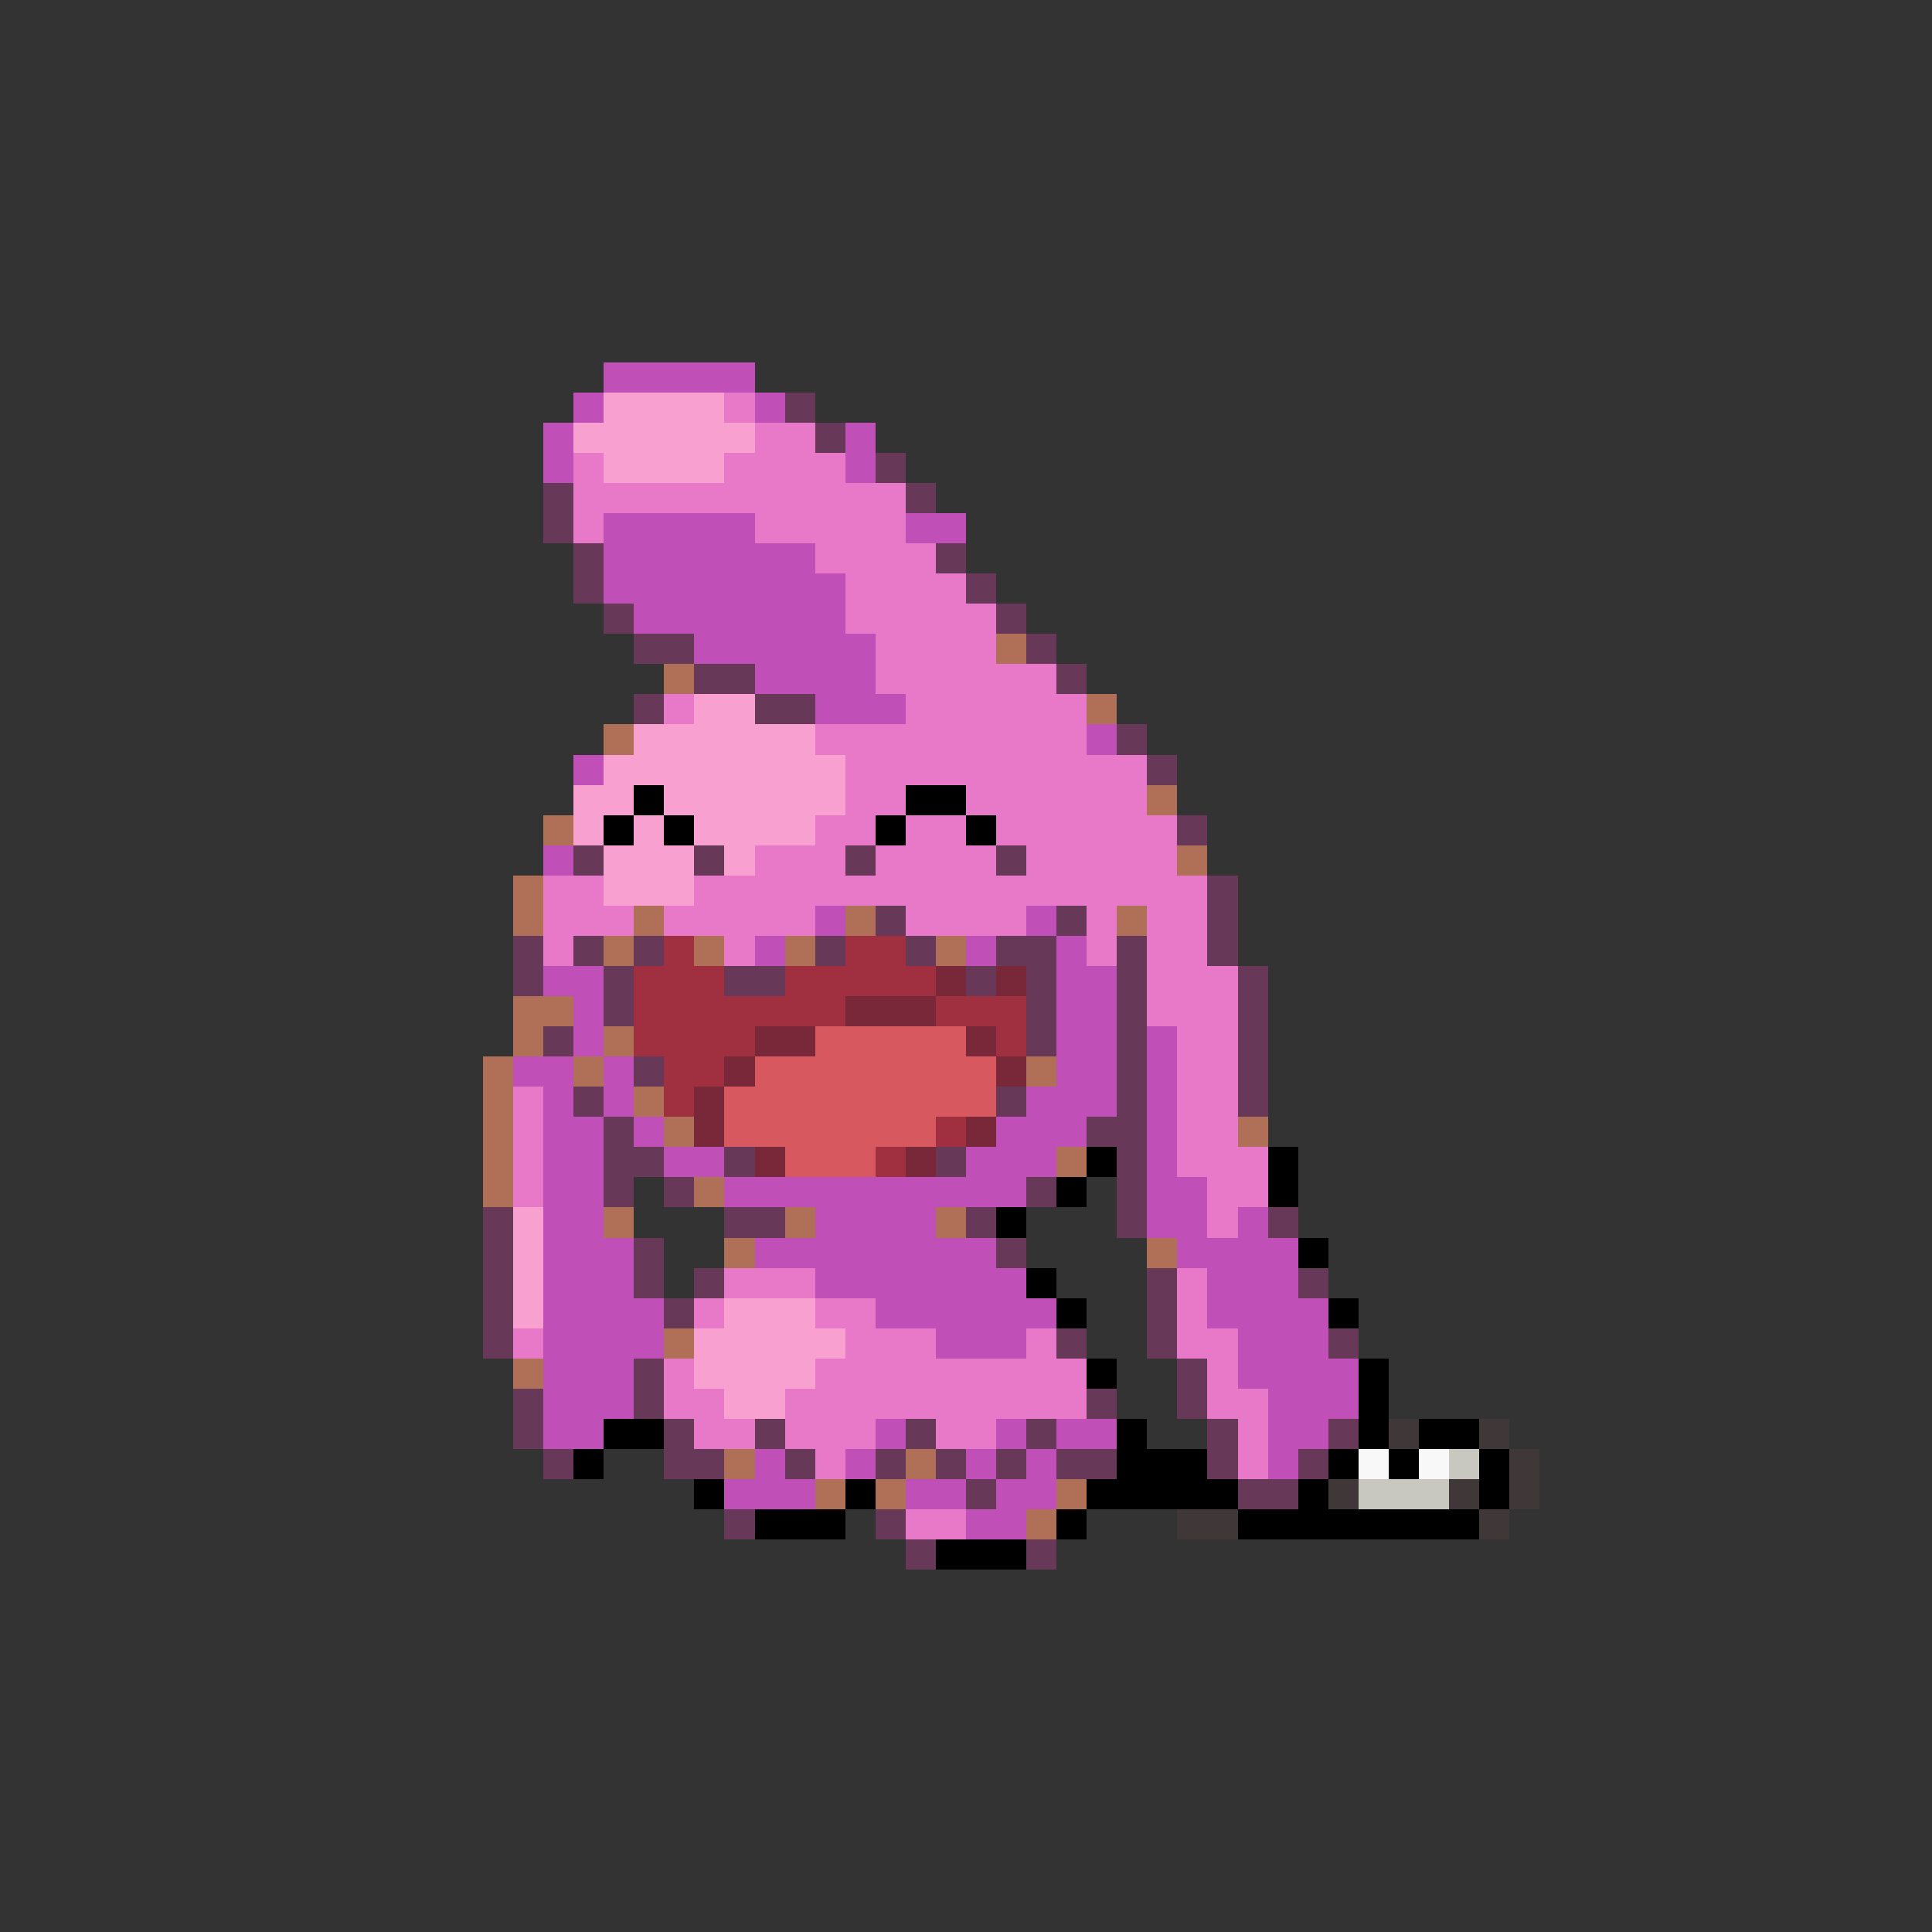 <svg xmlns="http://www.w3.org/2000/svg" viewBox="0 -0.5 64 64" shape-rendering="crispEdges">
<rect x="0" y="-0.5" width="64" height="64" fill="#333333" stroke="none"/>
<path stroke="#c050b8" d="M20 12h5M19 13h1M25 13h1M18 14h1M28 14h1M18 15h1M28 15h1M20 17h5M30 17h2M20 18h7M20 19h8M21 20h7M23 21h6M25 22h4M27 23h3M36 24h1M19 25h1M18 28h1M27 30h1M34 30h1M25 31h1M32 31h1M35 31h1M18 32h2M35 32h2M19 33h1M35 33h2M19 34h1M35 34h2M38 34h1M17 35h2M20 35h1M35 35h2M38 35h1M18 36h1M20 36h1M34 36h3M38 36h1M18 37h2M21 37h1M33 37h3M38 37h1M18 38h2M22 38h2M32 38h3M38 38h1M18 39h2M24 39h10M38 39h2M18 40h2M27 40h4M38 40h2M41 40h1M18 41h3M25 41h8M39 41h4M18 42h3M27 42h7M40 42h3M18 43h4M29 43h6M40 43h4M18 44h4M31 44h3M41 44h3M18 45h3M41 45h4M18 46h3M42 46h3M18 47h2M29 47h1M33 47h1M35 47h2M42 47h2M25 48h1M28 48h1M32 48h1M34 48h1M42 48h1M24 49h3M30 49h2M33 49h2M32 50h2" />
<path stroke="#f8a0d0" d="M20 13h4M19 14h6M20 15h4M23 23h2M21 24h6M20 25h8M19 26h2M22 26h6M19 27h1M21 27h1M23 27h4M20 28h3M24 28h1M20 29h3M17 40h1M17 41h1M17 42h1M17 43h1M24 43h3M23 44h5M23 45h4M24 46h2" />
<path stroke="#e878c8" d="M24 13h1M25 14h2M19 15h1M24 15h4M19 16h11M19 17h1M25 17h5M27 18h4M28 19h4M28 20h5M29 21h4M29 22h6M22 23h1M30 23h6M27 24h9M28 25h10M28 26h2M32 26h6M27 27h2M30 27h2M33 27h6M25 28h3M29 28h4M34 28h5M18 29h2M23 29h17M18 30h3M22 30h5M30 30h4M36 30h1M38 30h2M18 31h1M24 31h1M36 31h1M38 31h2M38 32h3M38 33h3M39 34h2M39 35h2M17 36h1M39 36h2M17 37h1M39 37h2M17 38h1M39 38h3M17 39h1M40 39h2M40 40h1M24 42h3M39 42h1M23 43h1M27 43h2M39 43h1M17 44h1M28 44h3M34 44h1M39 44h2M22 45h1M27 45h9M40 45h1M22 46h2M26 46h10M40 46h2M23 47h2M26 47h3M31 47h2M41 47h1M27 48h1M41 48h1M30 50h2" />
<path stroke="#683858" d="M26 13h1M27 14h1M29 15h1M18 16h1M30 16h1M18 17h1M19 18h1M31 18h1M19 19h1M32 19h1M20 20h1M33 20h1M21 21h2M34 21h1M23 22h2M35 22h1M21 23h1M25 23h2M37 24h1M38 25h1M39 27h1M19 28h1M23 28h1M28 28h1M33 28h1M40 29h1M29 30h1M35 30h1M40 30h1M17 31h1M19 31h1M21 31h1M27 31h1M30 31h1M33 31h2M37 31h1M40 31h1M17 32h1M20 32h1M24 32h2M32 32h1M34 32h1M37 32h1M41 32h1M20 33h1M34 33h1M37 33h1M41 33h1M18 34h1M34 34h1M37 34h1M41 34h1M21 35h1M37 35h1M41 35h1M19 36h1M33 36h1M37 36h1M41 36h1M20 37h1M36 37h2M20 38h2M24 38h1M31 38h1M37 38h1M20 39h1M22 39h1M34 39h1M37 39h1M16 40h1M24 40h2M32 40h1M37 40h1M42 40h1M16 41h1M21 41h1M33 41h1M16 42h1M21 42h1M23 42h1M38 42h1M43 42h1M16 43h1M22 43h1M38 43h1M16 44h1M35 44h1M38 44h1M44 44h1M21 45h1M39 45h1M17 46h1M21 46h1M36 46h1M39 46h1M17 47h1M22 47h1M25 47h1M30 47h1M34 47h1M40 47h1M44 47h1M18 48h1M22 48h2M26 48h1M29 48h1M31 48h1M33 48h1M35 48h2M40 48h1M43 48h1M32 49h1M41 49h2M24 50h1M29 50h1M30 51h1M34 51h1" />
<path stroke="#b07058" d="M33 21h1M22 22h1M36 23h1M20 24h1M38 26h1M18 27h1M39 28h1M17 29h1M17 30h1M21 30h1M28 30h1M37 30h1M20 31h1M23 31h1M26 31h1M31 31h1M17 33h2M17 34h1M20 34h1M16 35h1M19 35h1M34 35h1M16 36h1M21 36h1M16 37h1M22 37h1M41 37h1M16 38h1M35 38h1M16 39h1M23 39h1M20 40h1M26 40h1M31 40h1M24 41h1M38 41h1M22 44h1M17 45h1M24 48h1M30 48h1M27 49h1M29 49h1M35 49h1M34 50h1" />
<path stroke="#000000" d="M21 26h1M30 26h2M20 27h1M22 27h1M29 27h1M32 27h1M36 38h1M42 38h1M35 39h1M42 39h1M33 40h1M43 41h1M34 42h1M35 43h1M44 43h1M36 45h1M45 45h1M45 46h1M20 47h2M37 47h1M45 47h1M47 47h2M19 48h1M37 48h3M44 48h1M46 48h1M49 48h1M23 49h1M28 49h1M36 49h5M43 49h1M49 49h1M25 50h3M35 50h1M41 50h8M31 51h3" />
<path stroke="#a03040" d="M22 31h1M28 31h2M21 32h3M26 32h5M21 33h7M31 33h3M21 34h4M33 34h1M22 35h2M22 36h1M31 37h1M29 38h1" />
<path stroke="#782838" d="M31 32h1M33 32h1M28 33h3M25 34h2M32 34h1M24 35h1M33 35h1M23 36h1M23 37h1M32 37h1M25 38h1M30 38h1" />
<path stroke="#d85860" d="M27 34h5M25 35h8M24 36h9M24 37h7M26 38h3" />
<path stroke="#403838" d="M46 47h1M49 47h1M50 48h1M44 49h1M48 49h1M50 49h1M39 50h2M49 50h1" />
<path stroke="#f8f8f8" d="M45 48h1M47 48h1" />
<path stroke="#c8c8c0" d="M48 48h1M45 49h3" />
</svg>